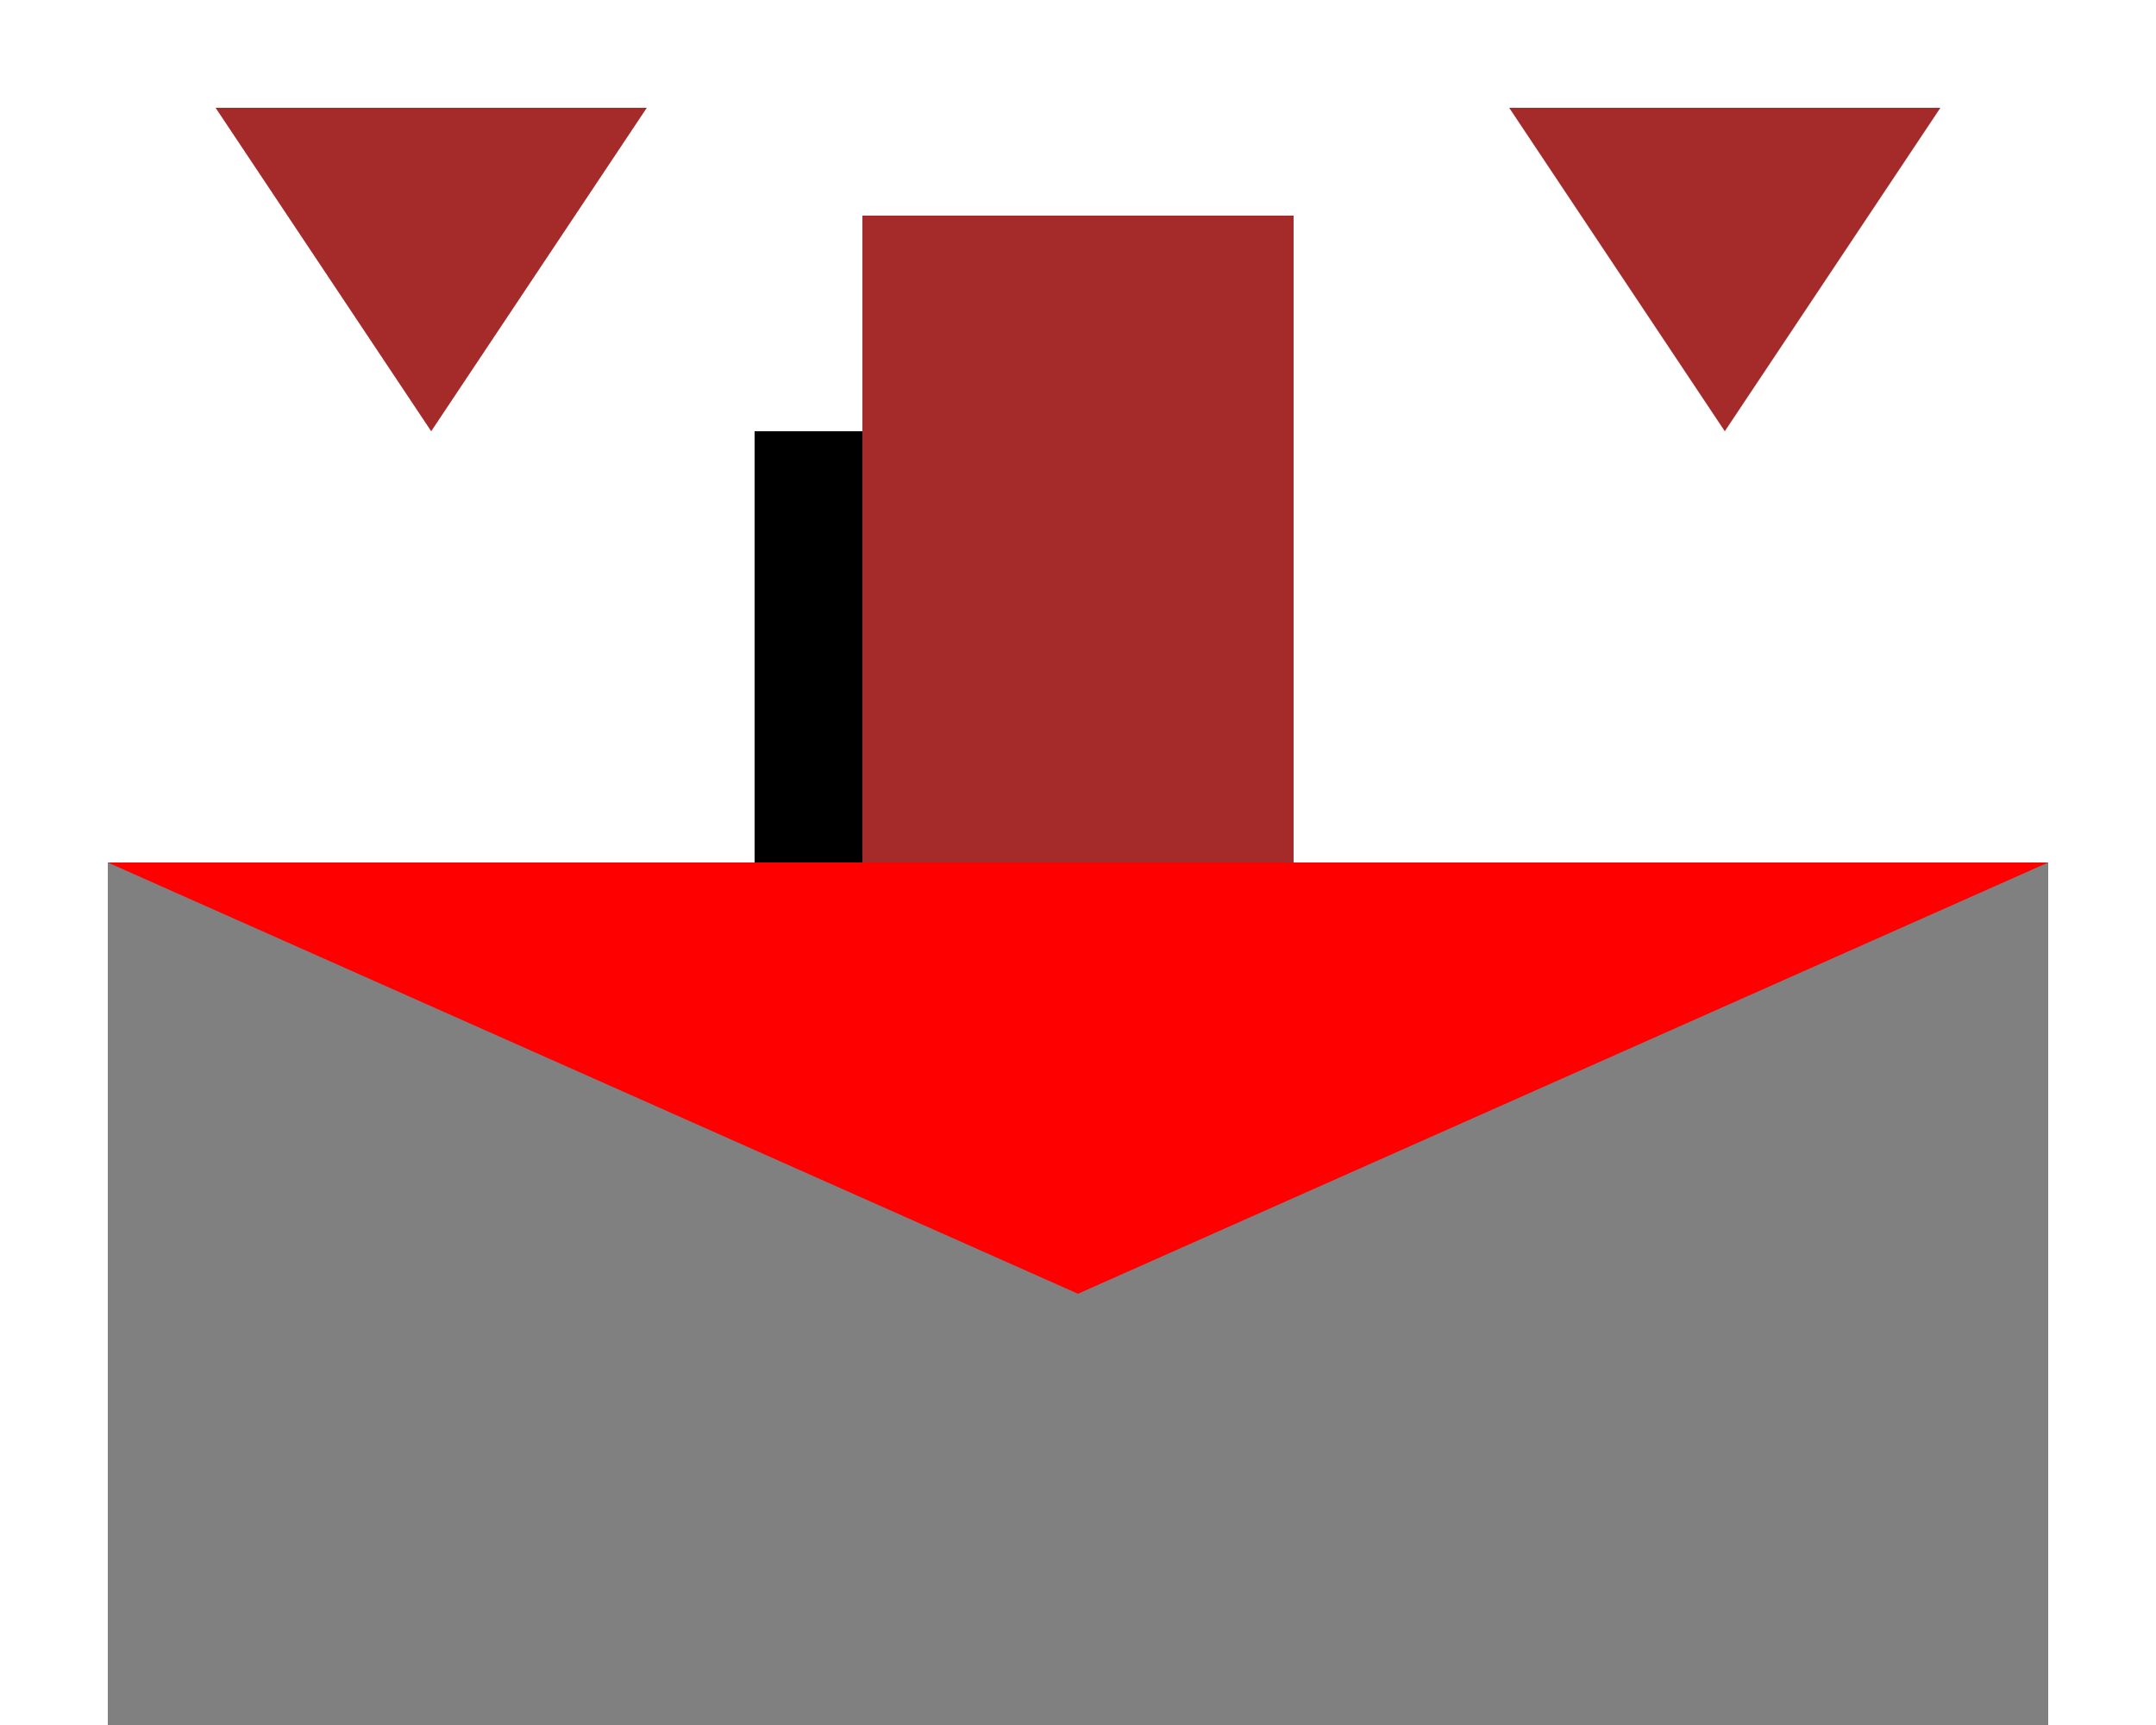 <svg xmlns="http://www.w3.org/2000/svg" viewBox="0 0 100 80">
  <!-- Castle Walls -->
  <rect x="5" y="40" width="90" height="40" fill="grey"/>

  <!-- Towers -->
  <polygon points="10,5 30,5 20,20" fill="brown"/>
  <polygon points="70,5 90,5 80,20" fill="brown"/>

  <!-- Keep and Gatehouse -->
  <rect x="40" y="10" width="20" height="30" fill="brown"/>
  <rect x="35" y="20" width="5" height="20" fill="black"/>

  <!-- Roofs -->
  <polygon points="5,40 95,40 50,60" fill="red"/>
</svg>